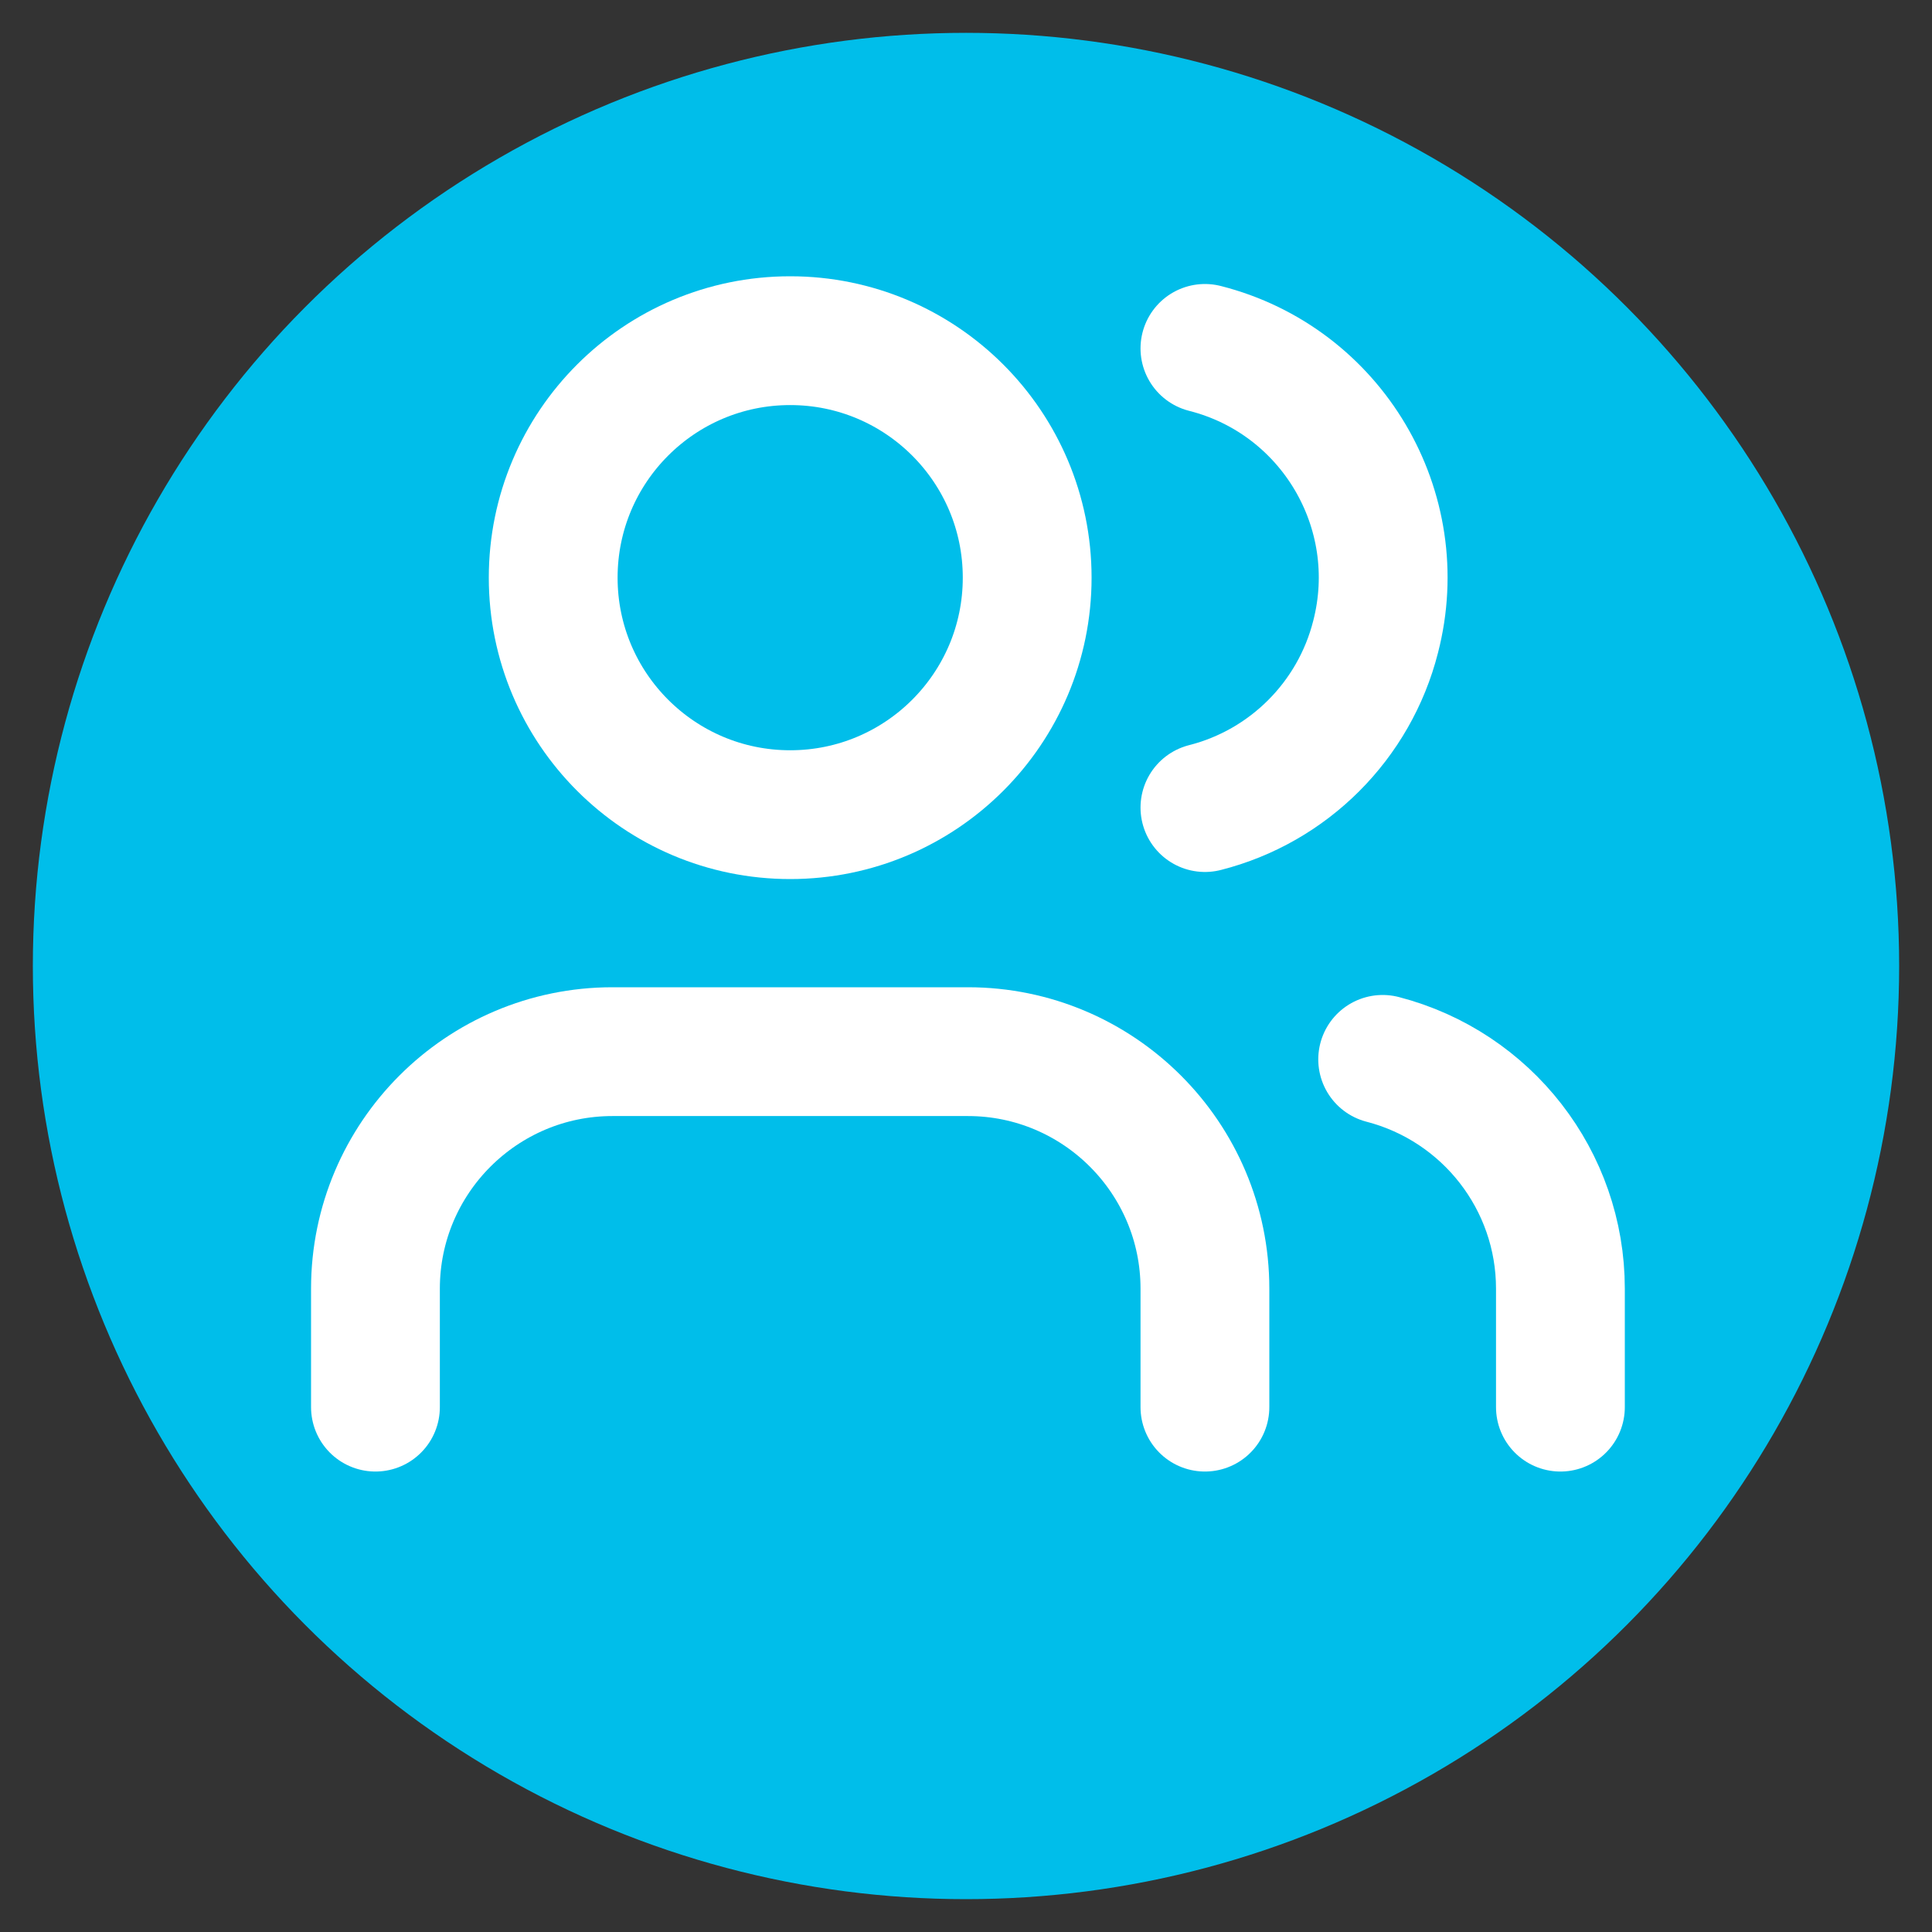<?xml version="1.0" encoding="UTF-8"?>
<svg xmlns="http://www.w3.org/2000/svg" version="1.1" viewBox="0 0 30 30">
  <rect x="0" y="0" width="30" height="30" fill="#333333" stroke="none"/>
  <defs>
    <style>
      .cls-1 {
        fill: #00beea;
      }

      .cls-2 {
        fill: none;
        stroke: #fff;
        stroke-linecap: round;
        stroke-linejoin: round;
        stroke-width: 2px;
      }
    </style>
  </defs>
  <!-- Generator: Adobe Illustrator 28.7.3, SVG Export Plug-In . SVG Version: 1.2.0 Build 164)  -->
  <g>
    <g id="Camada_1">
      <circle class="cls-1" cx="15" cy="15" r="14.49"/>
      <path class="cls-2" d="M18.71,21.85v-1.84c0-2.03-1.65-3.68-3.68-3.68h-5.52c-2.03,0-3.68,1.65-3.68,3.68v1.84"/>
      <circle class="cls-2" cx="12.27" cy="8.97" r="3.68"/>
      <path class="cls-2" d="M24.23,21.85v-1.84c0-1.68-1.14-3.14-2.76-3.56"/>
      <path class="cls-2" d="M18.71,5.41c1.97.5,3.16,2.51,2.65,4.48-.33,1.3-1.35,2.32-2.65,2.65"/>
    </g>
  </g>
</svg>